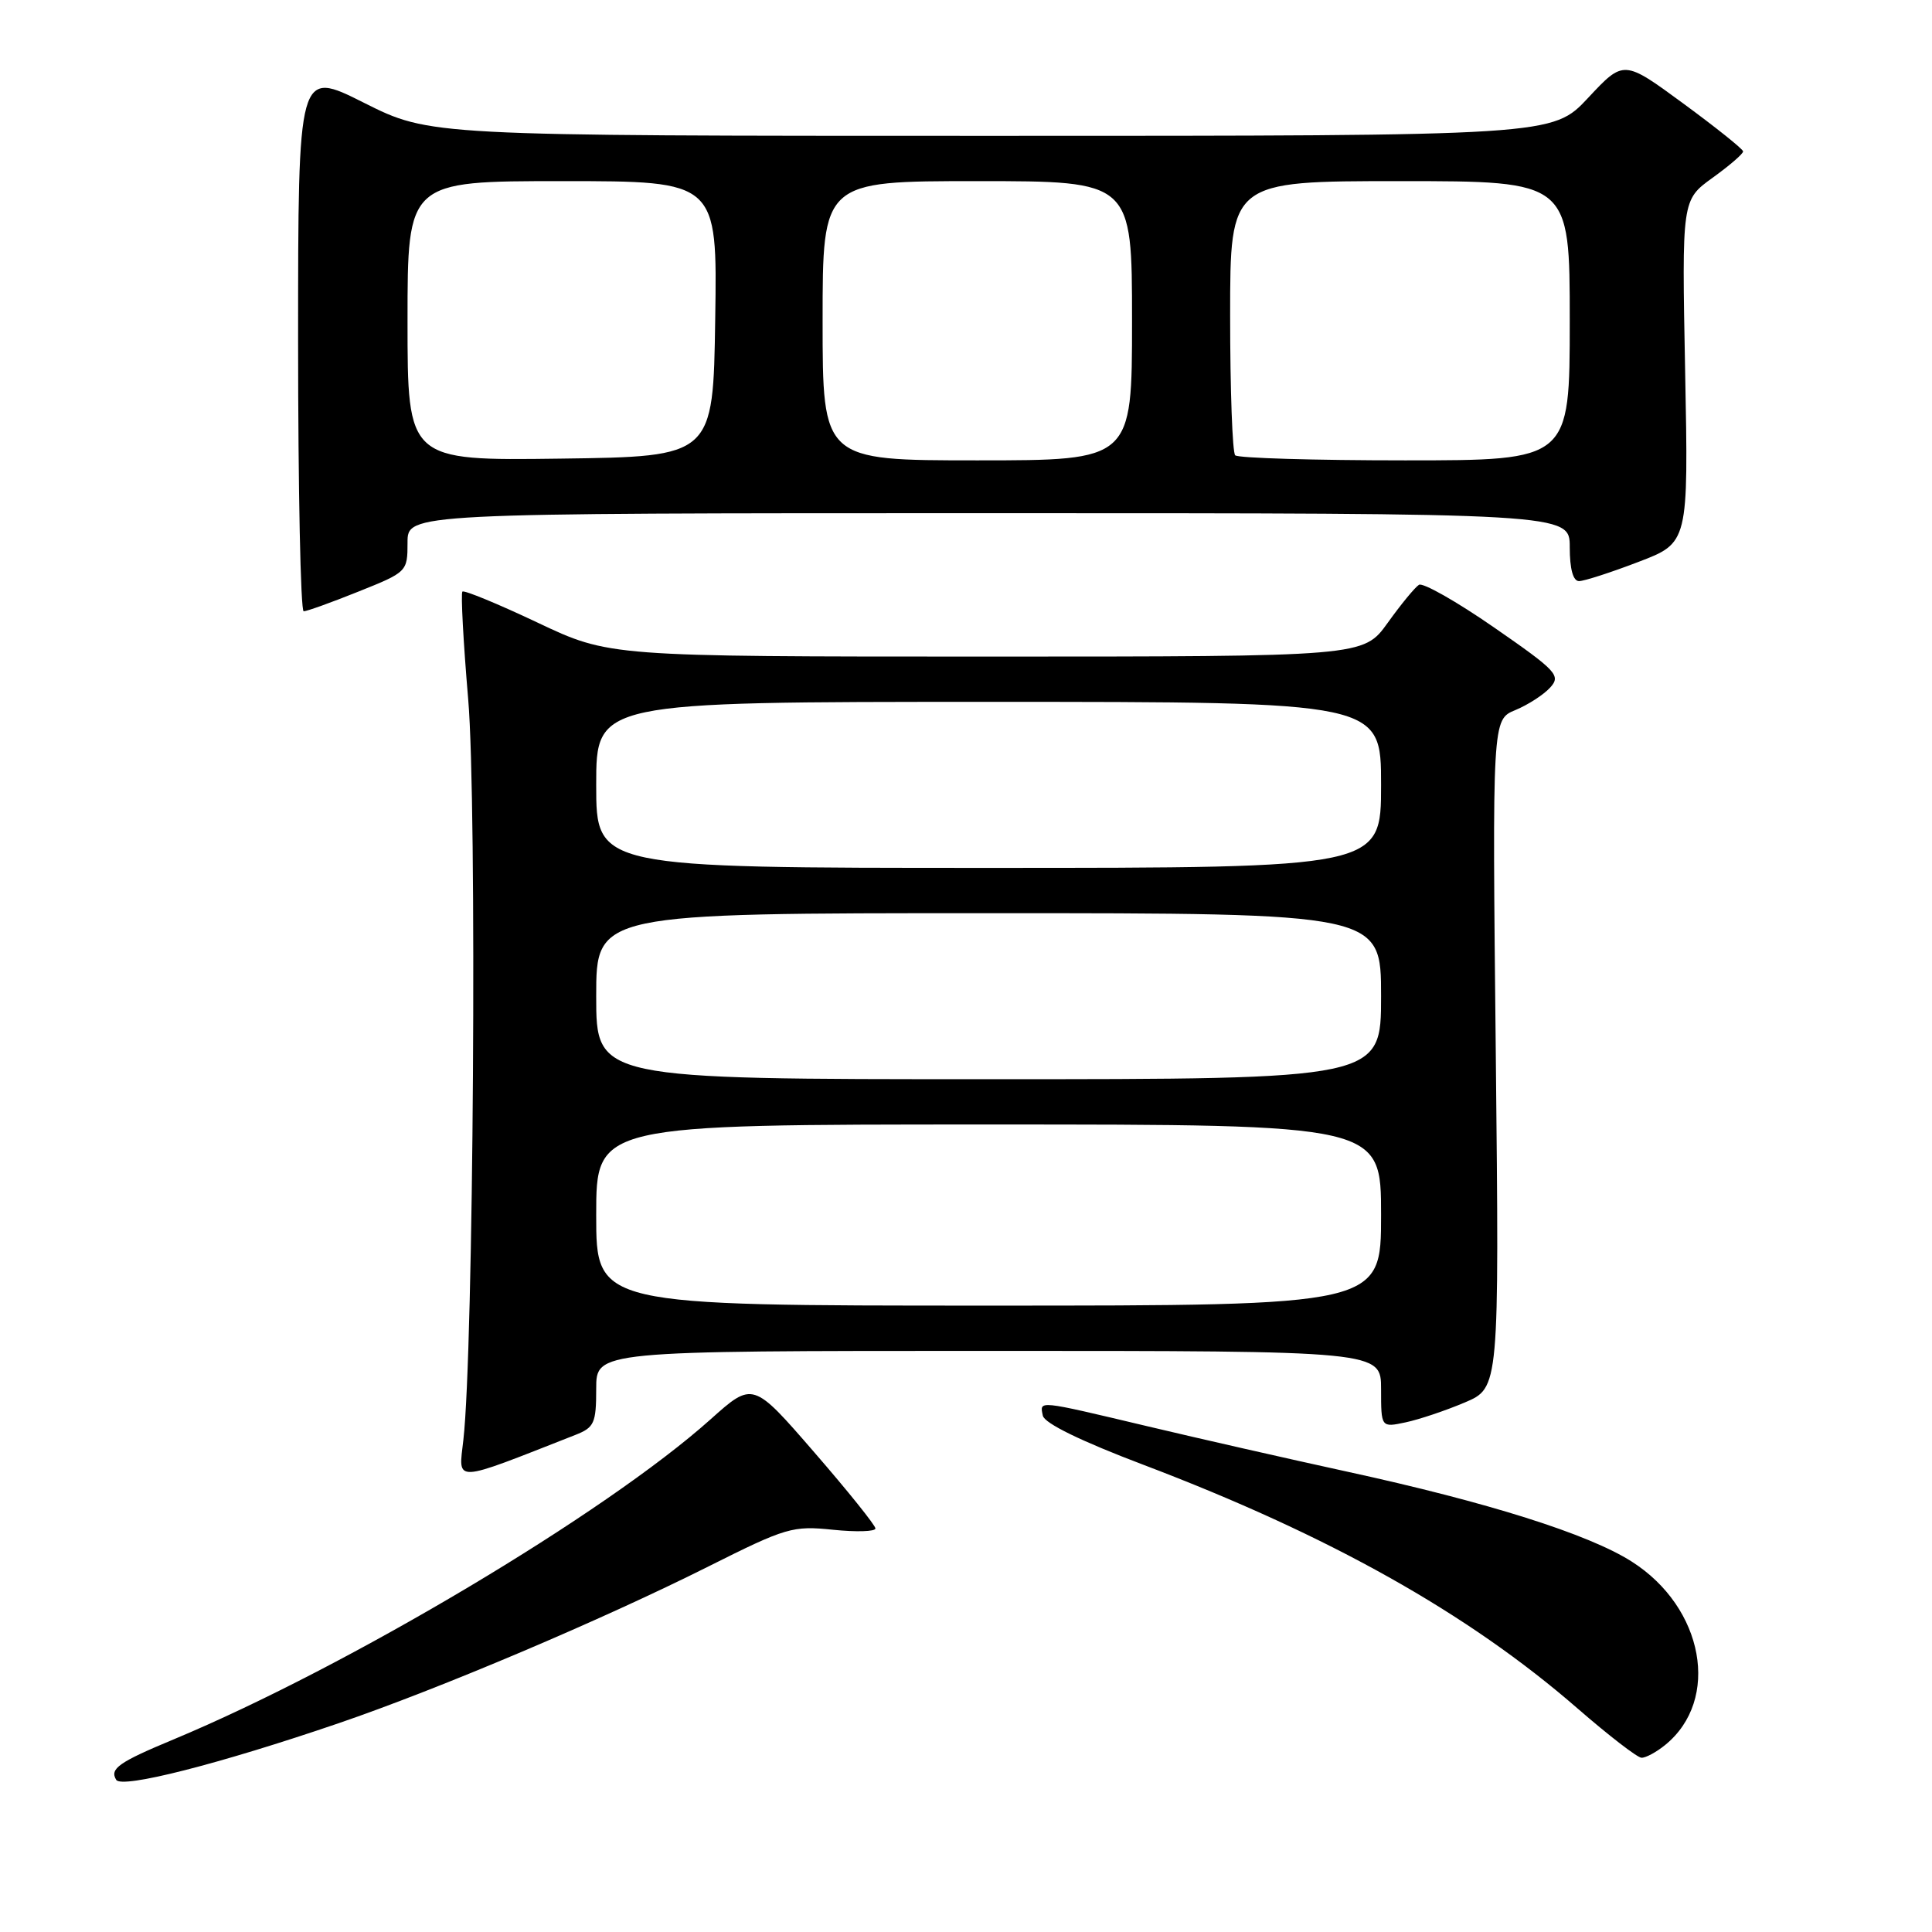 <?xml version="1.0" encoding="UTF-8" standalone="no"?>
<!DOCTYPE svg PUBLIC "-//W3C//DTD SVG 1.1//EN" "http://www.w3.org/Graphics/SVG/1.1/DTD/svg11.dtd" >
<svg xmlns="http://www.w3.org/2000/svg" xmlns:xlink="http://www.w3.org/1999/xlink" version="1.1" viewBox="0 0 256 256">
 <g >
 <path fill="currentColor"
d=" M 44.86 228.34 C 58.23 223.77 79.79 214.63 93.90 207.55 C 104.17 202.40 105.03 202.15 110.37 202.70 C 113.47 203.02 116.00 202.94 116.00 202.53 C 116.00 202.12 112.35 197.57 107.88 192.42 C 99.76 183.05 99.76 183.05 94.13 188.09 C 80.21 200.53 46.17 220.81 23.00 230.48 C 15.72 233.51 14.50 234.37 15.40 235.84 C 16.14 237.03 29.09 233.73 44.86 228.34 Z  M 220.63 231.23 C 228.02 225.24 225.79 213.00 216.20 206.91 C 210.48 203.27 197.19 199.07 178.50 195.00 C 170.80 193.32 158.86 190.61 151.97 188.97 C 137.34 185.50 137.76 185.54 138.18 187.58 C 138.38 188.59 143.24 190.96 151.50 194.09 C 176.09 203.42 194.51 213.75 209.00 226.35 C 213.13 229.94 216.95 232.89 217.50 232.91 C 218.05 232.94 219.46 232.18 220.63 231.23 Z  M 76.25 190.13 C 78.74 189.15 79.00 188.58 79.00 184.02 C 79.00 179.00 79.00 179.00 131.00 179.00 C 183.00 179.00 183.00 179.00 183.00 184.08 C 183.00 189.16 183.00 189.16 186.25 188.47 C 188.04 188.09 191.56 186.91 194.08 185.84 C 198.66 183.90 198.66 183.90 198.20 139.63 C 197.73 95.35 197.73 95.35 200.79 94.09 C 202.48 93.39 204.56 92.04 205.41 91.10 C 206.85 89.51 206.30 88.91 197.97 83.14 C 193.02 79.71 188.54 77.17 188.02 77.49 C 187.50 77.81 185.63 80.08 183.87 82.54 C 180.66 87.00 180.66 87.00 130.70 87.00 C 80.73 87.00 80.73 87.00 71.21 82.49 C 65.97 80.01 61.50 78.17 61.27 78.39 C 61.05 78.62 61.39 85.05 62.04 92.68 C 63.22 106.49 62.75 178.98 61.40 190.78 C 60.75 196.55 59.80 196.59 76.25 190.13 Z  M 47.49 78.39 C 53.94 75.81 54.00 75.75 54.00 71.89 C 54.00 68.00 54.00 68.00 131.00 68.00 C 208.00 68.00 208.00 68.00 208.00 72.50 C 208.00 75.39 208.44 77.00 209.23 77.00 C 209.90 77.00 213.44 75.86 217.09 74.46 C 223.73 71.93 223.73 71.93 223.29 49.21 C 222.85 26.50 222.85 26.50 226.92 23.56 C 229.17 21.94 230.99 20.37 230.97 20.06 C 230.95 19.75 227.38 16.90 223.04 13.71 C 215.15 7.92 215.15 7.92 210.44 12.96 C 205.73 18.00 205.73 18.00 131.34 18.00 C 56.96 18.00 56.96 18.00 48.23 13.62 C 39.50 9.23 39.50 9.23 39.50 45.12 C 39.50 64.85 39.83 81.00 40.24 81.00 C 40.65 81.00 43.91 79.83 47.49 78.39 Z  M 79.00 161.00 C 79.00 149.00 79.00 149.00 131.00 149.00 C 183.00 149.00 183.00 149.00 183.00 161.00 C 183.00 173.00 183.00 173.00 131.00 173.00 C 79.00 173.00 79.00 173.00 79.00 161.00 Z  M 79.00 132.00 C 79.00 121.00 79.00 121.00 131.00 121.00 C 183.00 121.00 183.00 121.00 183.00 132.00 C 183.00 143.00 183.00 143.00 131.00 143.00 C 79.00 143.00 79.00 143.00 79.00 132.00 Z  M 79.00 104.00 C 79.00 93.00 79.00 93.00 131.00 93.00 C 183.00 93.00 183.00 93.00 183.00 104.00 C 183.00 115.00 183.00 115.00 131.00 115.00 C 79.00 115.00 79.00 115.00 79.00 104.00 Z  M 54.00 42.52 C 54.00 24.00 54.00 24.00 74.52 24.00 C 95.05 24.00 95.05 24.00 94.77 42.25 C 94.50 60.50 94.50 60.50 74.25 60.77 C 54.00 61.04 54.00 61.04 54.00 42.52 Z  M 109.00 42.50 C 109.00 24.00 109.00 24.00 129.50 24.00 C 150.00 24.00 150.00 24.00 150.00 42.50 C 150.00 61.00 150.00 61.00 129.50 61.00 C 109.00 61.00 109.00 61.00 109.00 42.50 Z  M 163.67 60.33 C 163.30 59.97 163.00 51.64 163.00 41.83 C 163.00 24.00 163.00 24.00 185.50 24.00 C 208.00 24.00 208.00 24.00 208.00 42.50 C 208.00 61.00 208.00 61.00 186.17 61.00 C 174.16 61.00 164.03 60.70 163.67 60.33 Z "/>
</g>
</svg>